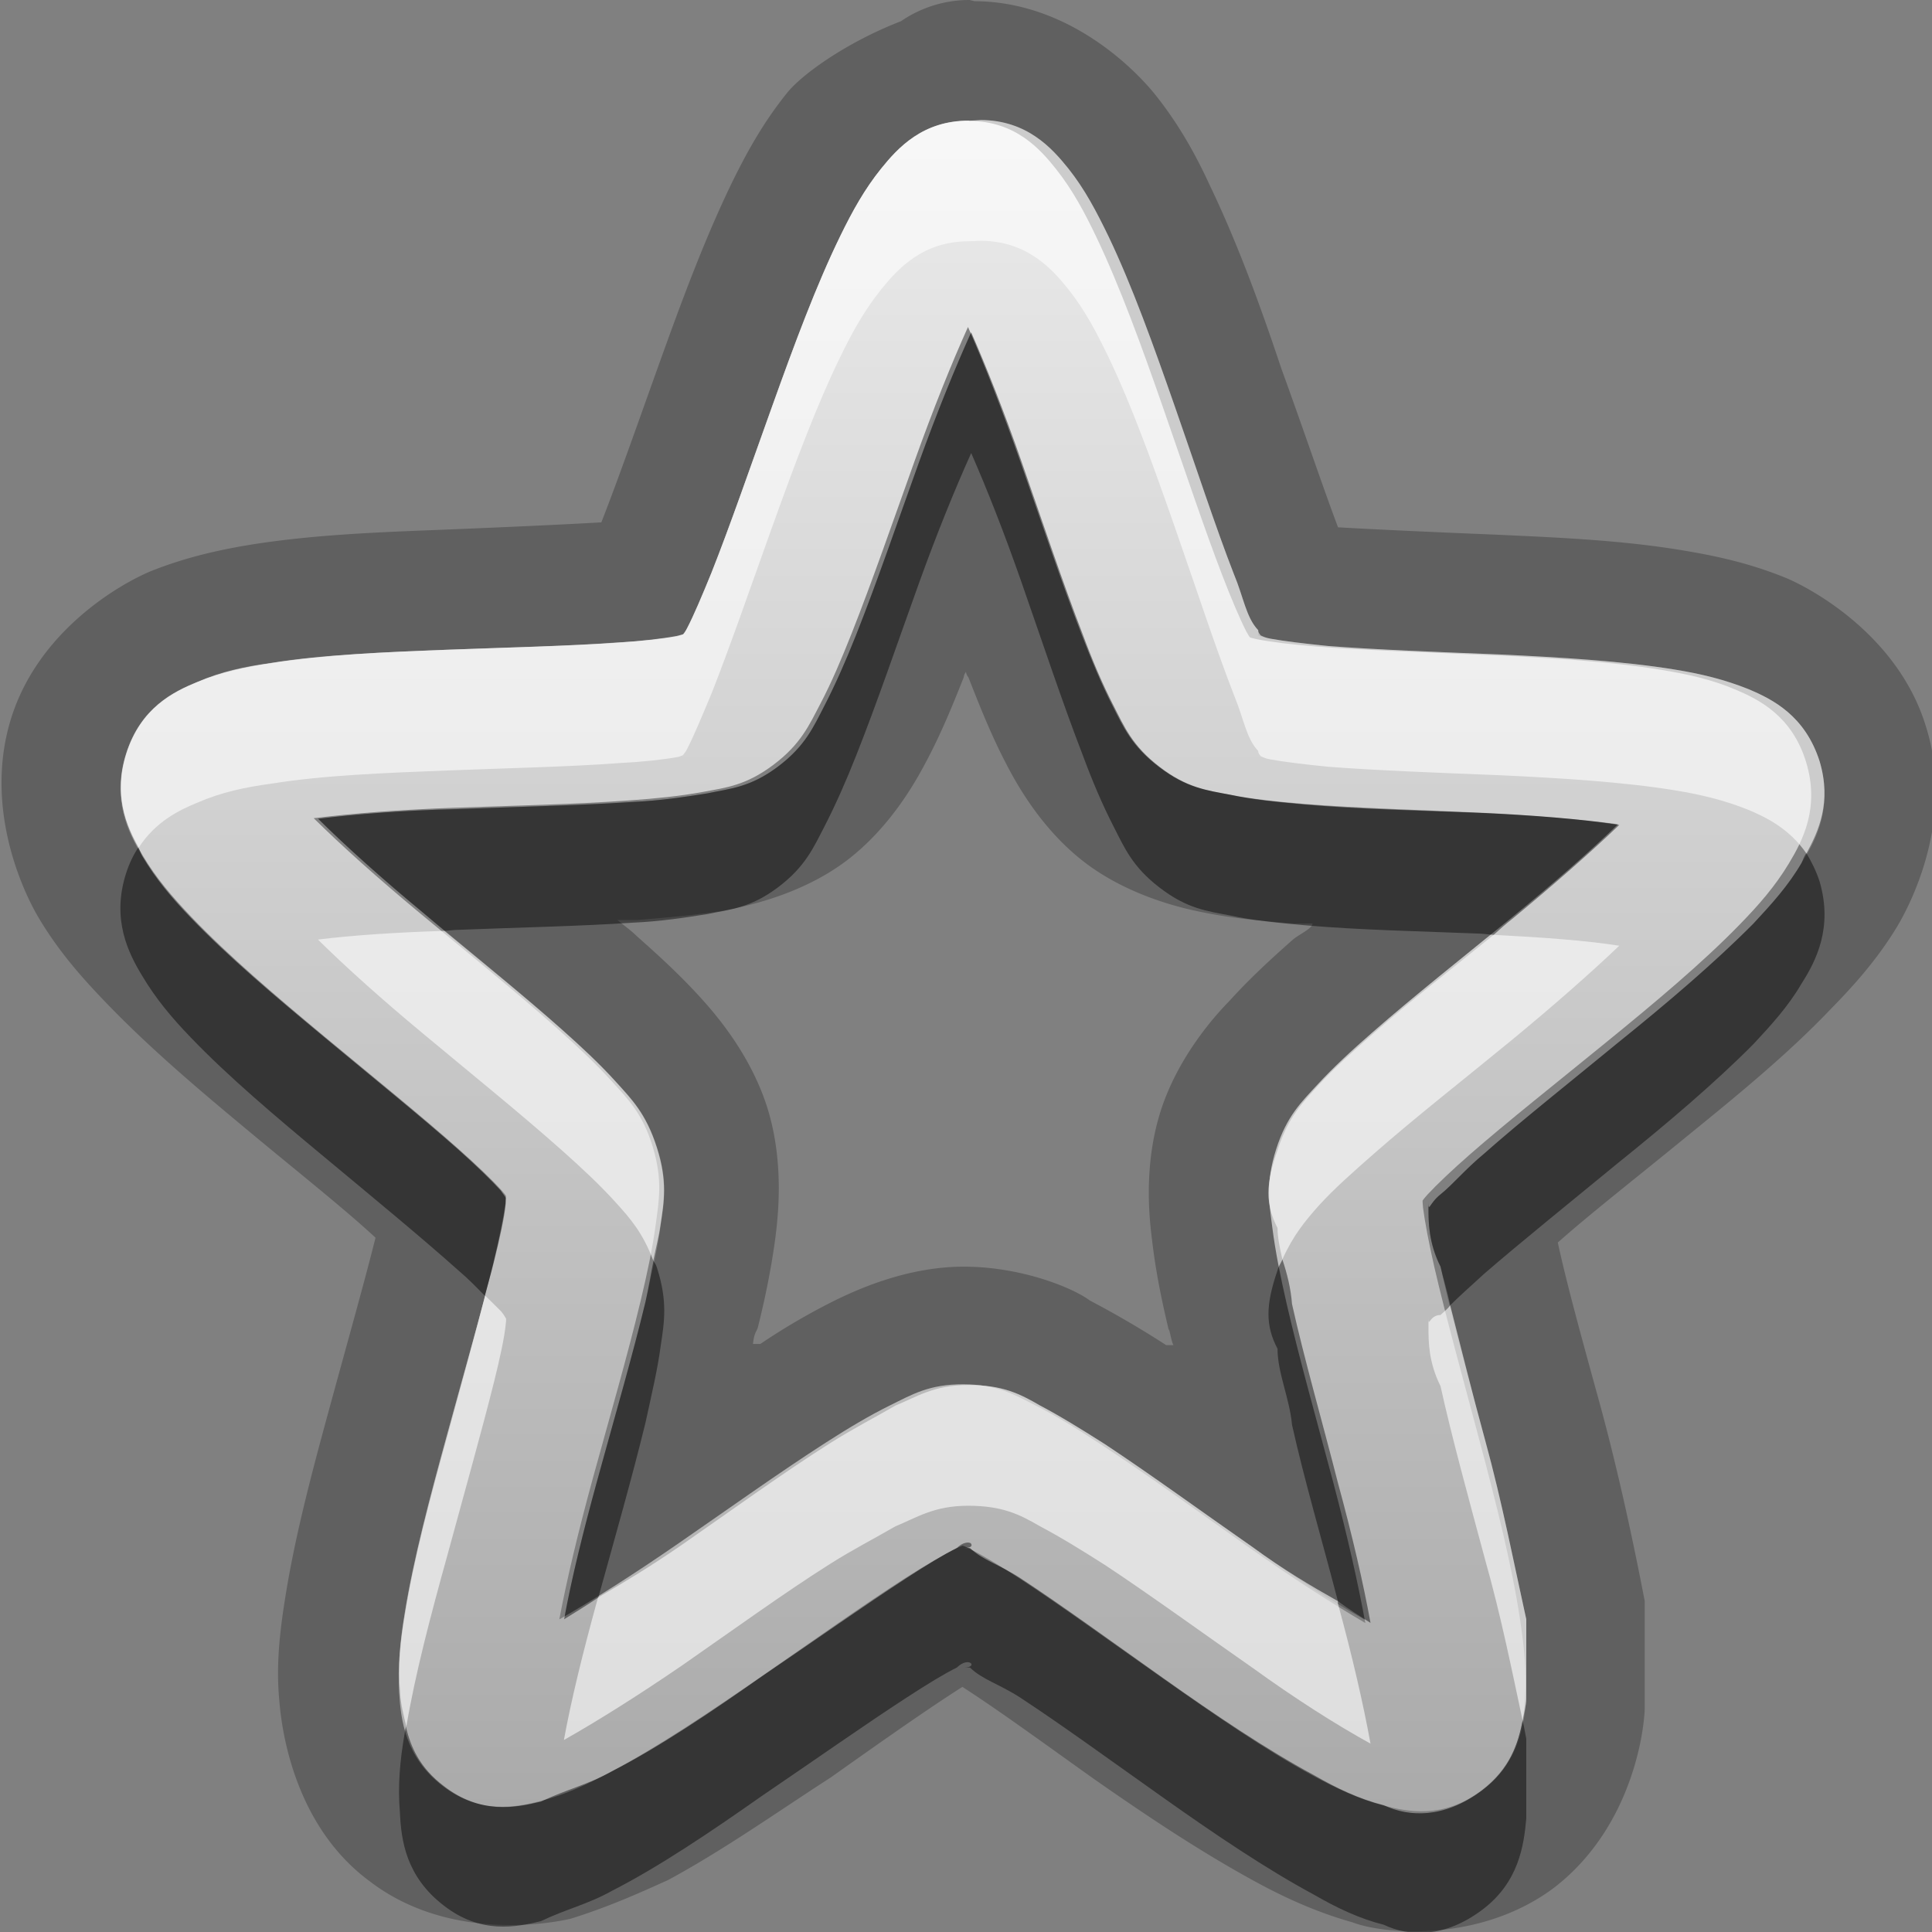 <?xml version="1.0" encoding="UTF-8"?>
<svg id="svg29" width="16" height="16" version="1.1" xmlns="http://www.w3.org/2000/svg" xmlns:cc="http://creativecommons.org/ns#" xmlns:dc="http://purl.org/dc/elements/1.1/" xmlns:rdf="http://www.w3.org/1999/02/22-rdf-syntax-ns#">
 <rect width="100%" height="100%" fill="#808080" stroke="none"/>
 <defs id="defs7">
  <linearGradient id="gr0" x1="8" x2="8" y1=".999" y2="14.999" gradientUnits="userSpaceOnUse">
   <stop id="stop2" stop-color="#ebebeb" offset="0"/>
   <stop id="stop4" stop-color="#aaa" offset="1"/>
  </linearGradient>
 </defs>
 <path id="path9" d="m8.029 0a1 1 0 0 0-0.568 0.176c-0.453 0.175-0.818 0.44-0.94 0.59-0.208 0.257-0.346 0.516-0.459 0.746-0.232 0.479-0.423 0.999-0.605 1.506-0.175 0.488-0.341 0.962-0.477 1.308-0.351 0.02-0.82 0.041-1.314 0.061-0.518 0.02-1.055 0.04-1.572 0.121-0.246 0.04-0.536 0.099-0.844 0.222-0.251 0.104-0.926 0.487-1.156 1.213-0.23 0.729 0.086 1.422 0.227 1.659 0.169 0.284 0.365 0.501 0.541 0.685 0.365 0.382 0.782 0.735 1.188 1.072 0.399 0.333 0.79 0.641 1.06 0.891-0.09 0.36-0.231 0.86-0.373 1.38s-0.288 1.06-0.373 1.59c-0.04 0.25-0.081 0.55-0.051 0.86 0.021 0.28 0.138 1.05 0.749 1.5 0.612 0.47 1.403 0.37 1.664 0.31 0.321-0.1 0.584-0.22 0.806-0.32 0.463-0.25 0.914-0.57 1.348-0.85 0.409-0.29 0.792-0.56 1.09-0.75 0.296 0.19 0.679 0.47 1.086 0.76 0.429 0.3 0.877 0.6 1.335 0.85 0.22 0.12 0.49 0.25 0.81 0.34 0.26 0.1 1.05 0.17 1.66-0.28 0.62-0.47 0.75-1.23 0.76-1.49v-0.89c-0.1-0.52-0.22-1.07-0.36-1.59-0.14-0.51-0.28-1.01-0.36-1.38 0.27-0.24 0.66-0.544 1.06-0.872 0.41-0.333 0.84-0.683 1.2-1.061 0.18-0.184 0.38-0.402 0.55-0.683 0.14-0.234 0.47-0.922 0.24-1.653-0.22-0.731-0.9-1.12-1.14-1.226-0.31-0.13-0.6-0.19-0.84-0.231-0.52-0.09-1.06-0.112-1.58-0.136-0.49-0.02-0.96-0.041-1.31-0.061-0.13-0.345-0.29-0.822-0.47-1.316-0.17-0.51-0.36-1.032-0.59-1.512-0.105-0.228-0.241-0.487-0.45-0.75-0.169-0.213-0.721-0.776-1.5-0.779l-0.041-0.01zm0.092 0.994h2e-3c0.381 0.003 0.588 0.232 0.725 0.402 0.136 0.171 0.232 0.355 0.332 0.561 0.196 0.41 0.374 0.906 0.549 1.408 0.176 0.503 0.341 1.009 0.491 1.393 0.08 0.192 0.1 0.356 0.2 0.461v0.041c0 0.01 0.1 0.029 0.1 0.029 0.11 0.02 0.28 0.041 0.48 0.061 0.39 0.03 0.91 0.05 1.42 0.07 0.51 0.024 1.02 0.055 1.45 0.125 0.22 0.036 0.41 0.082 0.61 0.162 0.2 0.084 0.47 0.22 0.59 0.6 0.11 0.381-0.03 0.651-0.15 0.839-0.11 0.189-0.25 0.343-0.4 0.504-0.32 0.322-0.71 0.655-1.12 0.985-0.4 0.329-0.81 0.654-1.11 0.92-0.16 0.133-0.26 0.256-0.36 0.336s-0.1 0.169-0.1 0.039v0.07c0 0.12 0 0.29 0.1 0.49 0.09 0.41 0.23 0.92 0.37 1.44 0.14 0.51 0.24 1.03 0.34 1.48v0.66c-0.02 0.22-0.06 0.53-0.37 0.76s-0.6 0.22-0.81 0.12c-0.2-0.05-0.39-0.14-0.58-0.25-0.39-0.21-0.82-0.5-1.243-0.8-0.424-0.3-0.85-0.61-1.186-0.83-0.168-0.11-0.316-0.15-0.418-0.25h-0.049c0.122 0 0.043-0.1-0.06 0-0.102 0.05-0.249 0.14-0.418 0.25-0.339 0.22-0.765 0.52-1.192 0.81-0.427 0.3-0.856 0.59-1.248 0.79-0.196 0.11-0.378 0.15-0.586 0.25-0.207 0.05-0.498 0.11-0.806-0.13-0.312-0.24-0.352-0.54-0.362-0.77-0.019-0.22 0-0.43 0.04-0.66 0.072-0.45 0.208-0.96 0.349-1.47 0.141-0.52 0.287-1.03 0.387-1.43 0.05-0.2 0.09-0.38 0.1-0.491v-0.049c-0.01-0.02-0.022-0.031-0.042-0.061-0.078-0.086-0.2-0.204-0.351-0.339-0.302-0.268-0.709-0.597-1.109-0.93-0.401-0.333-0.798-0.668-1.108-0.992-0.156-0.162-0.287-0.318-0.4-0.508-0.115-0.189-0.255-0.467-0.135-0.846 0.12-0.379 0.39-0.512 0.588-0.592 0.199-0.088 0.393-0.128 0.611-0.158 0.434-0.069 0.943-0.089 1.455-0.109s1.024-0.031 1.42-0.061c0.198-0.01 0.372-0.029 0.483-0.049 0.02-0.01 0.028-0.019 0.048-0.019 0.02-0.01 0.031-0.021 0.041-0.051 0.054-0.103 0.122-0.268 0.202-0.459 0.152-0.383 0.325-0.886 0.505-1.387s0.364-0.996 0.563-1.404c0.1-0.205 0.201-0.387 0.338-0.557 0.138-0.17 0.343-0.394 0.726-0.394l0.098-0.01zm-0.078 1.758c-0.135 0.3-0.282 0.66-0.432 1.076-0.176 0.489-0.35 1-0.521 1.43-0.085 0.215-0.172 0.411-0.262 0.586-0.091 0.175-0.158 0.334-0.387 0.506-0.23 0.172-0.394 0.18-0.582 0.22-0.188 0.03-0.393 0.061-0.615 0.071-0.446 0.03-0.964 0.04-1.463 0.06-0.437 0.01-0.826 0.04-1.146 0.08 0.234 0.231 0.531 0.498 0.873 0.781 0.391 0.326 0.8 0.656 1.14 0.958 0.17 0.151 0.323 0.294 0.454 0.439s0.249 0.262 0.339 0.543 0.06 0.45 0.03 0.648c-0.025 0.19-0.075 0.4-0.125 0.63-0.108 0.45-0.26 0.97-0.397 1.47-0.121 0.44-0.217 0.83-0.277 1.16 0.283-0.16 0.617-0.37 0.982-0.62 0.417-0.29 0.845-0.6 1.225-0.84 0.19-0.12 0.367-0.21 0.539-0.31 0.173-0.07 0.317-0.17 0.6-0.17s0.425 0.07 0.597 0.17c0.171 0.09 0.348 0.2 0.537 0.32 0.378 0.25 0.803 0.56 1.218 0.85 0.36 0.26 0.69 0.47 0.98 0.63-0.06-0.33-0.15-0.72-0.27-1.16-0.13-0.51-0.28-1.03-0.38-1.48-0.02-0.22-0.12-0.43-0.12-0.63-0.1-0.194-0.1-0.364 0-0.645 0.09-0.28 0.21-0.395 0.34-0.539 0.13-0.143 0.29-0.284 0.46-0.433 0.34-0.299 0.76-0.627 1.15-0.948 0.34-0.281 0.64-0.544 0.88-0.773-0.32-0.05-0.71-0.08-1.15-0.1-0.5-0.02-1.01-0.03-1.46-0.07-0.22-0.02-0.43-0.04-0.61-0.08-0.192-0.037-0.357-0.055-0.585-0.23-0.228-0.174-0.294-0.334-0.384-0.51-0.09-0.175-0.174-0.372-0.254-0.588-0.167-0.432-0.337-0.944-0.508-1.434-0.144-0.412-0.285-0.769-0.416-1.068zm-0.043 2.812c2e-3 0.018 0.011 0.036 0.02 0.045 0.09 0.23 0.18 0.456 0.296 0.684 0.07 0.136 0.28 0.552 0.666 0.848 0.387 0.296 0.857 0.391 0.998 0.418 0.25 0.05 0.49 0.069 0.73 0.089h0.16c0 0.04-0.11 0.09-0.16 0.131-0.18 0.159-0.36 0.324-0.53 0.512-0.11 0.112-0.424 0.456-0.569 0.914-0.145 0.459-0.09 0.905-0.07 1.065 0.03 0.26 0.08 0.5 0.137 0.74 0.01 0 0.021 0.1 0.041 0.13h-0.061c-0.201-0.13-0.405-0.25-0.633-0.37-0.132-0.1-0.558-0.28-1.045-0.28-0.49 0-0.918 0.21-1.046 0.27-0.222 0.11-0.43 0.23-0.637 0.37h-0.061c0.01-0.1 0.031-0.1 0.041-0.14 0.06-0.24 0.109-0.48 0.143-0.73 0.02-0.16 0.079-0.612-0.061-1.072-0.141-0.462-0.451-0.808-0.552-0.92-0.171-0.189-0.351-0.354-0.532-0.514-0.05-0.05-0.109-0.09-0.162-0.135h0.164c0.24-0.02 0.483-0.04 0.731-0.08 0.141-0.03 0.61-0.117 0.998-0.408 0.389-0.293 0.603-0.708 0.674-0.842 0.118-0.225 0.211-0.452 0.302-0.682 0-0.016 0.01-0.032 0.018-0.043z" color="#000000" color-rendering="auto" dominant-baseline="auto" image-rendering="auto" opacity=".25" shape-rendering="auto" solid-color="#000000" style="font-feature-settings:normal;font-variant-alternates:normal;font-variant-caps:normal;font-variant-ligatures:normal;font-variant-numeric:normal;font-variant-position:normal;isolation:auto;mix-blend-mode:normal;shape-padding:0;text-decoration-color:#000000;text-decoration-line:none;text-decoration-style:solid;text-indent:0;text-orientation:mixed;text-transform:none;white-space:normal"/>
 <path id="base" d="m8.025 0.999c-0.383-0.002-0.589 0.225-0.727 0.396s-0.238 0.352-0.338 0.557c-0.2 0.408-0.383 0.904-0.562 1.405-0.18 0.501-0.354 1.003-0.506 1.386-0.076 0.191-0.147 0.355-0.201 0.459-0.054 0.104-0.123 0.145-0.02 0.067s0.043-0.023-0.068-0.002c-0.112 0.021-0.282 0.041-0.48 0.055-0.396 0.028-0.908 0.04-1.42 0.059-0.512 0.019-1.021 0.042-1.455 0.11-0.217 0.034-0.415 0.075-0.613 0.157-0.198 0.082-0.468 0.214-0.588 0.593-0.12 0.379 0.022 0.655 0.135 0.844 0.112 0.189 0.247 0.345 0.402 0.508 0.31 0.325 0.705 0.66 1.105 0.993 0.401 0.333 0.807 0.661 1.109 0.93 0.151 0.134 0.276 0.254 0.354 0.34 0.078 0.086 0.095 0.167 0.057 0.041-0.039-0.127-0.008-0.048-0.023 0.069-0.016 0.117-0.051 0.29-0.1 0.491-0.097 0.402-0.244 0.915-0.385 1.429-0.141 0.514-0.277 1.026-0.35 1.478-0.036 0.226-0.059 0.436-0.045 0.659 0.014 0.222 0.051 0.53 0.359 0.767 0.308 0.236 0.601 0.179 0.809 0.126s0.39-0.139 0.586-0.243c0.392-0.208 0.821-0.496 1.248-0.791 0.427-0.295 0.851-0.597 1.189-0.813 0.169-0.108 0.318-0.194 0.42-0.245s0.182-0.044 0.055-0.045c-0.127-6.14e-4 -0.047-0.007 0.055 0.045 0.102 0.052 0.25 0.139 0.418 0.249 0.336 0.22 0.759 0.527 1.184 0.826 0.425 0.299 0.848 0.592 1.238 0.803 0.195 0.106 0.379 0.194 0.586 0.249s0.5 0.113 0.811-0.12 0.349-0.54 0.365-0.762c0.016-0.222-0.007-0.432-0.041-0.659-0.068-0.453-0.199-0.967-0.336-1.482-0.137-0.515-0.28-1.03-0.373-1.433-0.046-0.201-0.079-0.376-0.094-0.493-0.014-0.117 0.016-0.193-0.023-0.067s-0.02 0.044 0.059-0.041c0.079-0.085 0.203-0.203 0.355-0.336 0.304-0.266 0.714-0.59 1.117-0.919 0.404-0.329 0.802-0.661 1.115-0.983 0.157-0.161 0.292-0.315 0.406-0.504s0.259-0.462 0.143-0.842c-0.117-0.38-0.386-0.515-0.584-0.599-0.198-0.084-0.394-0.127-0.611-0.163-0.434-0.072-0.941-0.101-1.453-0.124s-1.024-0.039-1.42-0.071c-0.198-0.016-0.367-0.037-0.479-0.059s-0.173-0.079-0.07 0 0.034 0.037-0.02-0.067c-0.053-0.104-0.123-0.269-0.197-0.461-0.148-0.384-0.317-0.89-0.492-1.393-0.175-0.502-0.355-0.998-0.551-1.409-0.098-0.205-0.196-0.389-0.332-0.561s-0.34-0.4-0.723-0.402zm-0.008 1.71c0.135 0.305 0.282 0.683 0.432 1.111 0.171 0.49 0.341 1.001 0.508 1.433 0.083 0.216 0.164 0.411 0.254 0.587 0.09 0.176 0.157 0.335 0.385 0.51s0.394 0.194 0.582 0.23c0.188 0.037 0.391 0.059 0.613 0.077 0.445 0.036 0.961 0.05 1.461 0.073 0.437 0.02 0.829 0.053 1.148 0.096-0.236 0.229-0.536 0.491-0.881 0.773-0.394 0.321-0.808 0.649-1.15 0.948-0.171 0.149-0.325 0.291-0.457 0.434-0.132 0.144-0.255 0.258-0.344 0.538-0.089 0.28-0.056 0.451-0.031 0.648s0.067 0.406 0.119 0.632c0.104 0.453 0.251 0.973 0.385 1.476 0.116 0.439 0.206 0.836 0.266 1.166-0.281-0.164-0.612-0.379-0.975-0.634-0.414-0.292-0.841-0.601-1.219-0.848-0.189-0.124-0.365-0.233-0.537-0.32-0.172-0.087-0.315-0.174-0.598-0.175-0.283-0.001-0.427 0.086-0.6 0.171-0.173 0.085-0.349 0.19-0.539 0.312-0.38 0.244-0.808 0.55-1.225 0.838-0.365 0.252-0.7 0.465-0.982 0.626 0.062-0.33 0.157-0.727 0.277-1.166 0.138-0.502 0.288-1.018 0.396-1.47 0.054-0.226 0.099-0.435 0.125-0.632 0.026-0.197 0.061-0.367-0.025-0.648-0.086-0.281-0.209-0.397-0.34-0.542s-0.283-0.287-0.453-0.438c-0.339-0.302-0.75-0.633-1.141-0.958-0.342-0.284-0.639-0.55-0.873-0.781 0.32-0.04 0.71-0.07 1.147-0.086 0.5-0.018 1.018-0.029 1.463-0.061 0.223-0.016 0.427-0.036 0.615-0.071 0.188-0.035 0.353-0.052 0.582-0.224 0.229-0.172 0.297-0.331 0.389-0.506s0.175-0.37 0.26-0.585c0.17-0.43 0.346-0.938 0.521-1.427 0.153-0.427 0.304-0.803 0.441-1.107z" color="#000000" color-rendering="auto" dominant-baseline="auto" fill="url(#gr0)" image-rendering="auto" shape-rendering="auto" solid-color="#000000" style="font-feature-settings:normal;font-variant-alternates:normal;font-variant-caps:normal;font-variant-ligatures:normal;font-variant-numeric:normal;font-variant-position:normal;isolation:auto;mix-blend-mode:normal;shape-padding:0;text-decoration-color:#000000;text-decoration-line:none;text-decoration-style:solid;text-indent:0;text-orientation:mixed;text-transform:none;white-space:normal"/>
 <path id="path17" d="m8.043 2.752c-0.135 0.3-0.282 0.66-0.432 1.076-0.176 0.489-0.35 1-0.521 1.43-0.085 0.215-0.172 0.411-0.262 0.586-0.091 0.175-0.158 0.334-0.387 0.506-0.23 0.172-0.394 0.18-0.582 0.22-0.188 0.03-0.393 0.061-0.615 0.071-0.446 0.03-0.964 0.04-1.463 0.06-0.437 0.01-0.826 0.04-1.146 0.08 0.234 0.231 0.531 0.498 0.873 0.781 0.06 0.05 0.113 0.097 0.174 0.147 0.037-1e-3 0.061-7e-3 0.099-8e-3 0.499-0.02 1.017-0.03 1.463-0.06 0.222-0.01 0.427-0.041 0.615-0.071 0.188-0.04 0.352-0.048 0.582-0.22 0.229-0.172 0.296-0.331 0.387-0.506 0.09-0.175 0.177-0.371 0.262-0.586 0.171-0.43 0.345-0.941 0.521-1.43 0.15-0.416 0.297-0.776 0.432-1.076 0.131 0.299 0.272 0.656 0.416 1.068 0.171 0.49 0.341 1.002 0.508 1.434 0.08 0.216 0.164 0.413 0.254 0.588 0.09 0.176 0.156 0.336 0.384 0.51 0.228 0.175 0.393 0.193 0.585 0.23 0.18 0.04 0.39 0.06 0.61 0.08 0.45 0.04 0.96 0.05 1.46 0.07 0.04 2e-3 0.07 8e-3 0.11 0.01 0.05-0.046 0.1-0.09 0.16-0.137 0.34-0.281 0.64-0.544 0.88-0.773-0.32-0.05-0.71-0.08-1.15-0.1-0.5-0.02-1.01-0.03-1.46-0.07-0.22-0.02-0.43-0.04-0.61-0.08-0.192-0.037-0.357-0.055-0.585-0.23-0.228-0.174-0.294-0.334-0.384-0.51-0.09-0.175-0.174-0.372-0.254-0.588-0.167-0.432-0.337-0.944-0.508-1.434-0.144-0.412-0.285-0.769-0.416-1.068zm-6.898 4.266c-0.04 0.062-0.075 0.133-0.102 0.218-0.12 0.379 0.02 0.657 0.135 0.846 0.113 0.19 0.244 0.346 0.4 0.508 0.31 0.324 0.707 0.659 1.108 0.992 0.4 0.333 0.807 0.668 1.109 0.938 0.094 0.08 0.15 0.14 0.219 0.21 0.022-0.08 0.055-0.19 0.074-0.27 0.05-0.2 0.09-0.38 0.1-0.491v-0.049c-0.01-0.02-0.022-0.031-0.042-0.061-0.078-0.086-0.2-0.204-0.351-0.339-0.302-0.268-0.709-0.597-1.109-0.93-0.401-0.333-0.798-0.668-1.108-0.992-0.156-0.162-0.287-0.318-0.4-0.508-0.012-0.02-0.021-0.051-0.033-0.072zm13.815 0.048c-0.02 0.024-0.03 0.059-0.04 0.08-0.11 0.189-0.25 0.343-0.4 0.504-0.32 0.322-0.71 0.655-1.12 0.985-0.4 0.329-0.81 0.654-1.11 0.92-0.16 0.133-0.26 0.256-0.36 0.336s-0.1 0.169-0.1 0.039v0.07c0 0.12 0 0.29 0.1 0.49 0.02 0.09 0.06 0.22 0.08 0.32 0.08-0.08 0.16-0.15 0.28-0.26 0.3-0.26 0.71-0.59 1.11-0.919 0.41-0.33 0.8-0.661 1.12-0.983 0.15-0.161 0.29-0.314 0.4-0.503 0.12-0.188 0.26-0.461 0.15-0.842-0.03-0.093-0.07-0.17-0.11-0.237zm-4.34 3.364c-0.01 0.03-0.03 0.05-0.04 0.09-0.1 0.29-0.1 0.46 0 0.65 0 0.2 0.1 0.41 0.12 0.63 0.1 0.45 0.25 0.96 0.38 1.46 0.08 0.06 0.19 0.13 0.27 0.18-0.06-0.33-0.15-0.72-0.27-1.16-0.13-0.51-0.28-1.03-0.38-1.48-0.01-0.13-0.04-0.25-0.08-0.37zm-5.208 0.01c-0.023 0.11-0.039 0.22-0.066 0.34-0.108 0.45-0.26 0.97-0.397 1.47-0.121 0.44-0.217 0.83-0.277 1.16 0.081-0.05 0.194-0.12 0.283-0.18 0.136-0.49 0.284-1.01 0.391-1.45 0.05-0.23 0.1-0.44 0.125-0.63 0.03-0.2 0.06-0.37-0.03-0.65-8e-3 -0.03-0.02-0.04-0.029-0.06zm2.627 2.34c-0.017-0.01-0.064-0.01-0.115 0.04-0.102 0.05-0.249 0.14-0.418 0.25-0.339 0.22-0.765 0.52-1.192 0.81-0.427 0.3-0.856 0.59-1.248 0.79-0.196 0.11-0.378 0.15-0.586 0.25-0.207 0.05-0.498 0.11-0.806-0.13-0.197-0.15-0.272-0.32-0.313-0.49-2e-3 0.02-7e-3 0.03-9e-3 0.05-0.04 0.23-0.059 0.44-0.04 0.66 0.01 0.23 0.05 0.53 0.362 0.77 0.308 0.24 0.599 0.18 0.806 0.13 0.208-0.1 0.39-0.14 0.586-0.25 0.392-0.2 0.821-0.49 1.248-0.79 0.427-0.29 0.853-0.59 1.192-0.81 0.169-0.11 0.316-0.2 0.418-0.25 0.103-0.1 0.182 0 0.06 0h0.049c0.102 0.1 0.25 0.14 0.418 0.25 0.336 0.22 0.762 0.53 1.186 0.83 0.423 0.3 0.853 0.59 1.243 0.8 0.19 0.11 0.38 0.2 0.58 0.25 0.21 0.1 0.5 0.11 0.81-0.12s0.35-0.54 0.37-0.76v-0.66c-0.01-0.05-0.02-0.11-0.03-0.15-0.04 0.19-0.1 0.4-0.34 0.58-0.31 0.23-0.6 0.22-0.81 0.12-0.2-0.05-0.39-0.14-0.58-0.25-0.39-0.21-0.82-0.5-1.243-0.8-0.424-0.3-0.85-0.61-1.186-0.83-0.168-0.11-0.316-0.15-0.418-0.25h-0.049c0.061 0 0.072-0.02 0.055-0.04z" color="#000000" color-rendering="auto" dominant-baseline="auto" image-rendering="auto" opacity=".45" shape-rendering="auto" solid-color="#000000" style="font-feature-settings:normal;font-variant-alternates:normal;font-variant-caps:normal;font-variant-ligatures:normal;font-variant-numeric:normal;font-variant-position:normal;isolation:auto;mix-blend-mode:normal;shape-padding:0;text-decoration-color:#000000;text-decoration-line:none;text-decoration-style:solid;text-indent:0;text-orientation:mixed;text-transform:none;white-space:normal"/>
 <path id="path24" d="m8.123 0.994-0.098 0.006c-0.383 0-0.588 0.225-0.726 0.395-0.137 0.17-0.238 0.351-0.338 0.556-0.199 0.408-0.383 0.903-0.563 1.404s-0.353 1.004-0.505 1.387c-0.08 0.191-0.148 0.356-0.202 0.459-0.013 0.027-0.022 0.035-0.035 0.053-0.019 7e-3 -0.028 0.013-0.054 0.017-0.111 0.02-0.283 0.039-0.481 0.049-0.396 0.03-0.908 0.041-1.42 0.061s-1.021 0.039-1.455 0.109c-0.218 0.03-0.414 0.071-0.613 0.158-0.198 0.08-0.468 0.213-0.588 0.592-0.108 0.343 0 0.592 0.105 0.778 0.137-0.212 0.331-0.308 0.483-0.37 0.199-0.087 0.395-0.128 0.613-0.158 0.434-0.07 0.943-0.089 1.455-0.109s1.024-0.031 1.42-0.061c0.198-0.01 0.37-0.029 0.481-0.049 0.026-4e-3 0.035-0.01 0.054-0.017 0.013-0.018 0.022-0.026 0.035-0.053 0.054-0.103 0.122-0.268 0.202-0.459 0.152-0.383 0.325-0.886 0.505-1.387s0.364-0.996 0.563-1.404c0.1-0.205 0.201-0.386 0.338-0.556 0.138-0.17 0.343-0.397 0.726-0.397l0.098-4e-3c0.382 2e-3 0.588 0.231 0.725 0.402 0.136 0.171 0.232 0.355 0.332 0.561 0.196 0.41 0.374 0.906 0.549 1.408 0.176 0.503 0.341 1.009 0.491 1.393 0.08 0.192 0.1 0.356 0.2 0.461 0 0.022 0.01 0.027 0.02 0.043 0.02 9e-3 0.04 0.02 0.08 0.027 0.11 0.02 0.28 0.041 0.48 0.061 0.39 0.03 0.91 0.05 1.42 0.07 0.51 0.024 1.02 0.055 1.45 0.125 0.22 0.036 0.41 0.082 0.61 0.162 0.15 0.063 0.34 0.157 0.48 0.361 0.1-0.184 0.21-0.424 0.11-0.761-0.12-0.38-0.39-0.516-0.59-0.6-0.2-0.08-0.39-0.126-0.61-0.162-0.43-0.07-0.94-0.101-1.45-0.125-0.51-0.02-1.03-0.04-1.42-0.07-0.2-0.02-0.37-0.041-0.48-0.061-0.04-7e-3 -0.06-0.018-0.08-0.027-0.01-0.016-0.02-0.021-0.02-0.043-0.1-0.105-0.12-0.269-0.2-0.461-0.15-0.384-0.315-0.89-0.491-1.393-0.175-0.502-0.353-0.998-0.549-1.408-0.1-0.206-0.196-0.39-0.332-0.561-0.137-0.171-0.343-0.4-0.725-0.402zm-4.443 6.715c-0.392 0.012-0.755 0.036-1.047 0.072 0.234 0.231 0.531 0.497 0.873 0.781 0.391 0.326 0.8 0.656 1.14 0.958 0.17 0.151 0.323 0.294 0.454 0.439 0.119 0.131 0.224 0.251 0.31 0.481 0.02-0.1 0.047-0.2 0.059-0.29 0.03-0.198 0.06-0.367-0.03-0.648s-0.208-0.398-0.339-0.543-0.284-0.288-0.454-0.439c-0.288-0.256-0.632-0.535-0.966-0.811zm8.69 0.033c-0.34 0.276-0.7 0.555-0.99 0.811-0.17 0.149-0.33 0.29-0.46 0.433-0.13 0.144-0.25 0.259-0.34 0.539-0.1 0.281-0.1 0.451 0 0.645 0 0.08 0.02 0.17 0.04 0.26 0.09-0.2 0.19-0.32 0.3-0.444 0.13-0.143 0.29-0.284 0.46-0.433 0.34-0.299 0.76-0.627 1.15-0.948 0.34-0.281 0.64-0.544 0.88-0.773-0.29-0.045-0.65-0.07-1.04-0.09zm-8.352 2.988c-0.094 0.36-0.198 0.74-0.313 1.16-0.141 0.51-0.278 1.02-0.35 1.47-0.04 0.23-0.061 0.44-0.041 0.66 4e-3 0.09 0.027 0.18 0.051 0.28 0.074-0.44 0.204-0.93 0.34-1.42 0.141-0.52 0.285-1.03 0.385-1.43 0.05-0.2 0.089-0.38 0.099-0.49 3e-3 -0.02 2e-3 -0.02 2e-3 -0.04-0.012-0.02-0.017-0.03-0.041-0.06-0.029-0.03-0.091-0.09-0.132-0.13zm7.992 0.08c-0.02 0.03-0.06 0.06-0.08 0.08-0.1 0-0.1 0.13-0.1 0v0.1c0 0.12 0 0.29 0.1 0.49 0.09 0.41 0.23 0.92 0.37 1.44 0.13 0.46 0.22 0.91 0.31 1.33 0.01-0.06 0.03-0.13 0.03-0.18v-0.66c-0.1-0.45-0.2-0.97-0.34-1.48-0.11-0.4-0.2-0.77-0.29-1.12zm-3.994 0.66c-0.283 0-0.427 0.1-0.6 0.17-0.172 0.1-0.349 0.19-0.539 0.31-0.38 0.24-0.808 0.55-1.225 0.84-0.26 0.18-0.477 0.31-0.699 0.44-2e-3 0.01-4e-3 0.01-6e-3 0.02-0.121 0.44-0.217 0.83-0.277 1.16 0.283-0.16 0.617-0.37 0.982-0.62 0.417-0.29 0.845-0.6 1.225-0.84 0.19-0.12 0.367-0.21 0.539-0.31 0.173-0.07 0.317-0.17 0.6-0.17s0.425 0.07 0.597 0.17c0.171 0.09 0.348 0.2 0.537 0.32 0.378 0.25 0.804 0.56 1.22 0.85 0.36 0.26 0.69 0.47 0.98 0.63-0.06-0.33-0.15-0.72-0.27-1.16v-0.02c-0.23-0.13-0.45-0.26-0.71-0.45-0.416-0.29-0.842-0.6-1.22-0.85-0.189-0.12-0.366-0.23-0.537-0.32-0.172-0.1-0.314-0.17-0.597-0.17z" color="#000000" color-rendering="auto" dominant-baseline="auto" fill="#fff" image-rendering="auto" opacity=".6" shape-rendering="auto" solid-color="#000000" style="font-feature-settings:normal;font-variant-alternates:normal;font-variant-caps:normal;font-variant-ligatures:normal;font-variant-numeric:normal;font-variant-position:normal;isolation:auto;mix-blend-mode:normal;shape-padding:0;text-decoration-color:#000000;text-decoration-line:none;text-decoration-style:solid;text-indent:0;text-orientation:mixed;text-transform:none;white-space:normal"/>
</svg>
